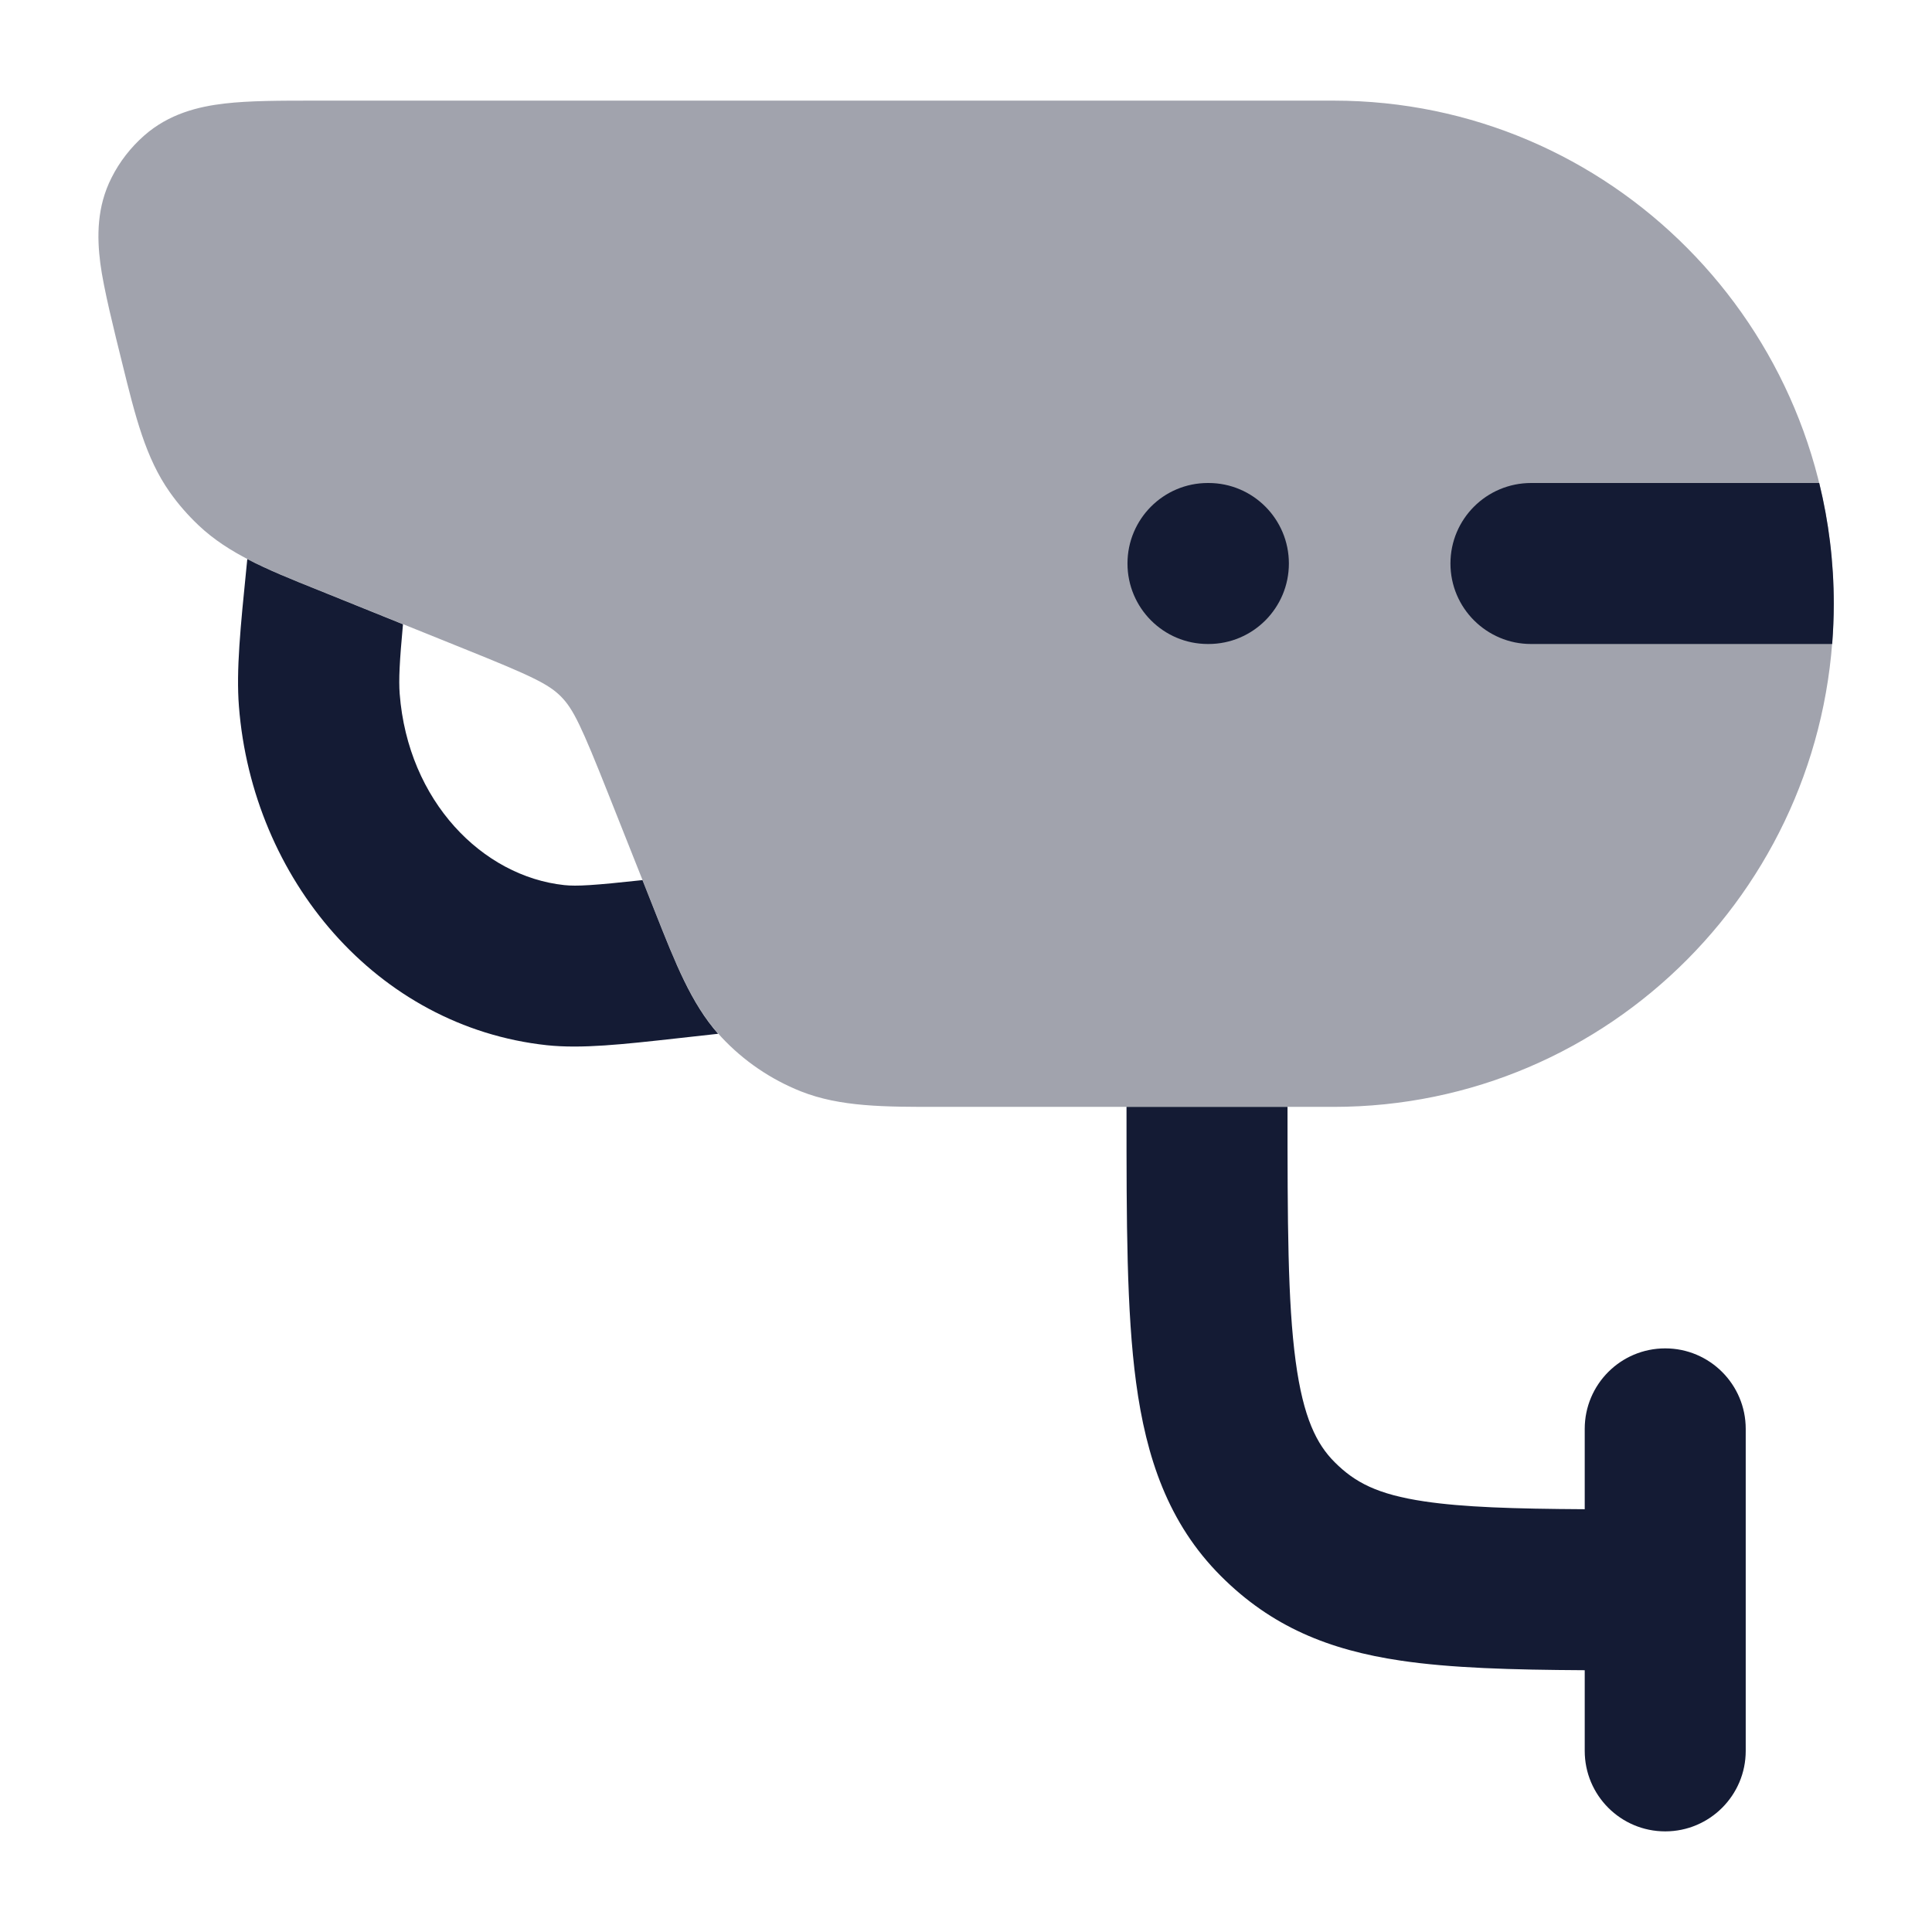 <svg width="24" height="24" viewBox="0 0 24 24" fill="none" xmlns="http://www.w3.org/2000/svg">
<path opacity="0.4" d="M3.905 1.25L16.566 1.25C20.004 1.25 22.779 4.055 22.779 7.5C22.779 10.945 20.004 13.75 16.566 13.75L11.68 13.75C10.986 13.751 10.437 13.751 9.948 13.557C9.574 13.408 9.238 13.179 8.963 12.885C8.604 12.502 8.402 11.992 8.144 11.341L7.559 9.868C7.224 9.024 7.123 8.808 6.968 8.652C6.814 8.497 6.602 8.396 5.764 8.059L3.959 7.331C3.337 7.082 2.845 6.884 2.466 6.525C2.334 6.4 2.214 6.263 2.109 6.114C1.809 5.689 1.681 5.173 1.52 4.519C1.417 4.104 1.286 3.579 1.246 3.27C1.204 2.941 1.202 2.569 1.386 2.207C1.486 2.008 1.624 1.831 1.791 1.684C2.098 1.414 2.461 1.324 2.791 1.286C3.099 1.25 3.481 1.25 3.905 1.25Z" fill="#141B34"/>
<path d="M13.994 13.75L13.994 13.821C13.994 15.175 13.994 16.291 14.113 17.175C14.238 18.103 14.51 18.922 15.166 19.578C15.793 20.206 16.507 20.497 17.401 20.629C18.02 20.721 18.772 20.743 19.686 20.748V21.75C19.686 22.302 20.133 22.75 20.686 22.75C21.238 22.75 21.686 22.302 21.686 21.75V17.75C21.686 17.198 21.238 16.75 20.686 16.75C20.133 16.75 19.686 17.198 19.686 17.75V18.748C18.8 18.743 18.179 18.723 17.695 18.651C17.11 18.564 16.831 18.415 16.58 18.164C16.357 17.942 16.19 17.615 16.095 16.909C15.996 16.174 15.994 15.193 15.994 13.75L13.994 13.75Z" fill="#141B34"/>
<path d="M3.072 6.945L3.065 7.015C2.986 7.799 2.933 8.327 2.968 8.774C3.135 10.916 4.676 12.755 6.793 12.984C7.225 13.03 7.732 12.974 8.416 12.898L8.921 12.842C8.587 12.464 8.391 11.968 8.143 11.342L7.981 10.933C7.381 10.998 7.165 11.012 7.009 10.995C5.995 10.886 5.069 9.955 4.965 8.619C4.952 8.442 4.963 8.219 5.006 7.755L3.958 7.332C3.626 7.199 3.332 7.081 3.072 6.945Z" fill="#141B34"/>
<path fill-rule="evenodd" clip-rule="evenodd" d="M14.006 7C14.006 6.448 14.453 6 15.004 6H15.013C15.564 6 16.011 6.448 16.011 7C16.011 7.552 15.564 8 15.013 8H15.004C14.453 8 14.006 7.552 14.006 7Z" fill="#141B34"/>
<path d="M19.02 8C18.466 8 18.018 7.552 18.018 7C18.018 6.448 18.466 6 19.02 6H22.599C22.717 6.481 22.78 6.983 22.78 7.5C22.78 7.668 22.773 7.835 22.76 8L19.02 8Z" fill="#141B34"/>
</svg>
